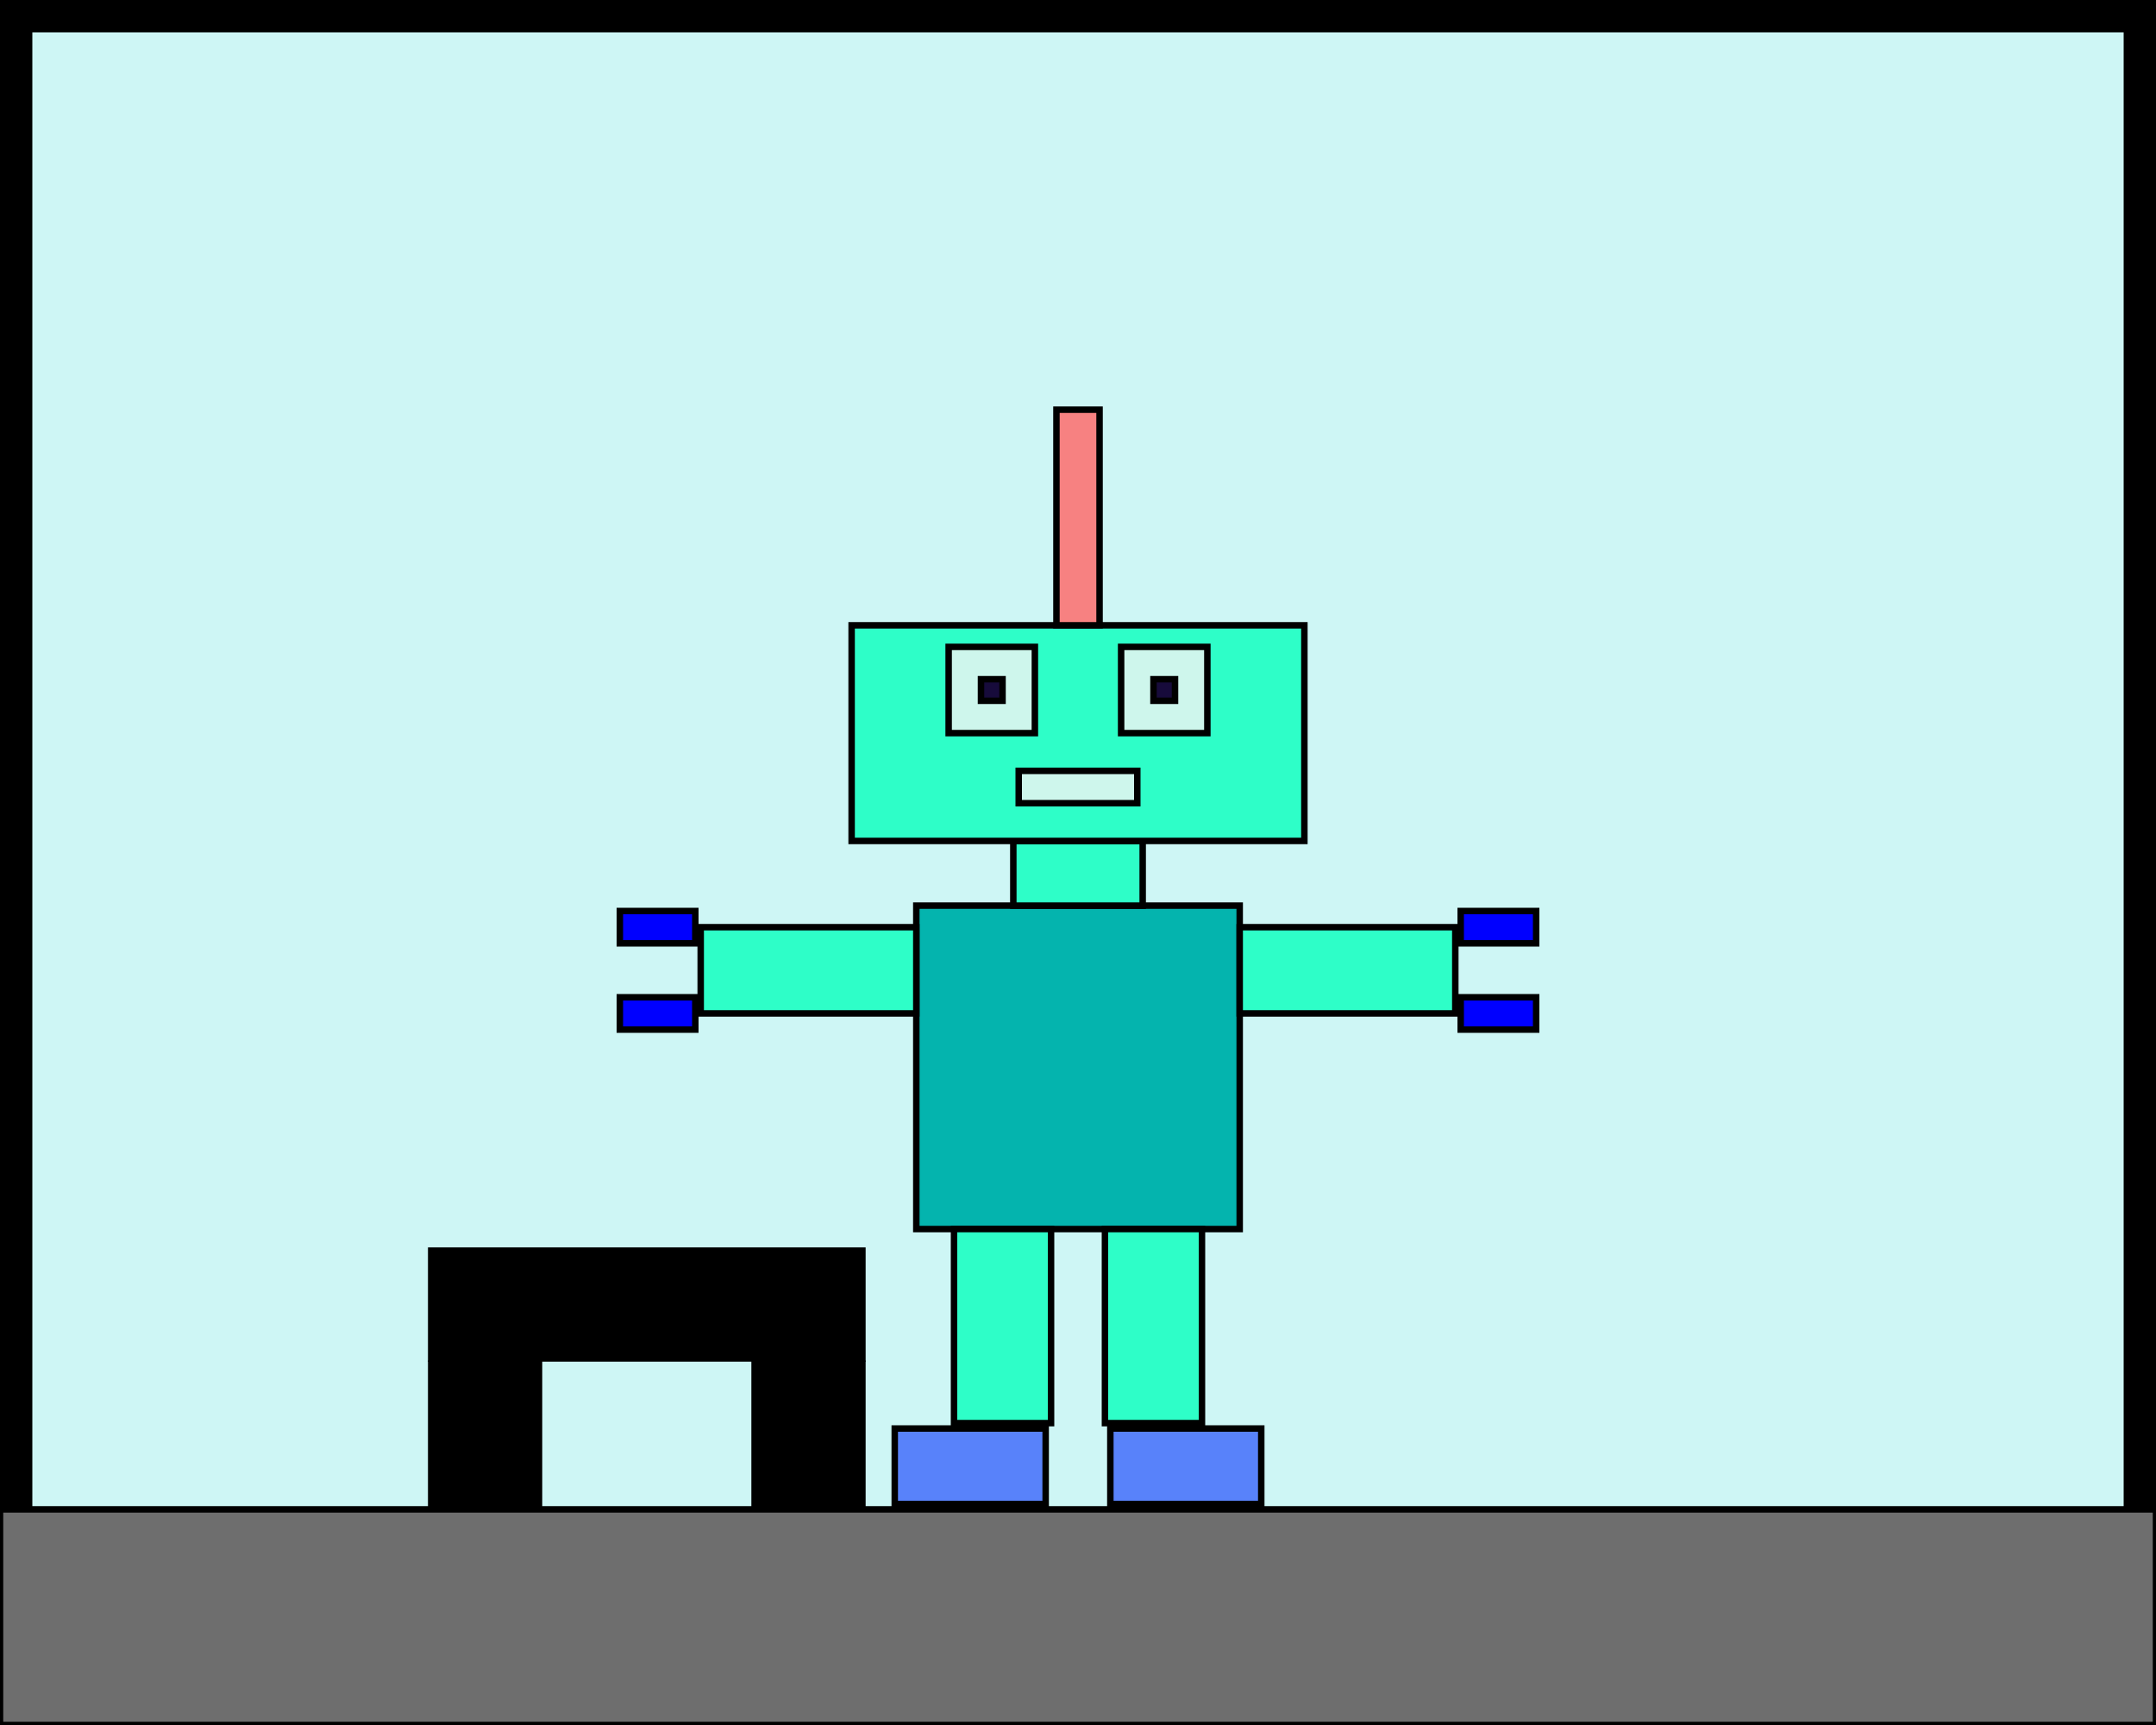 <?xml version="1.0" encoding="utf-8"?>
<svg xmlns="http://www.w3.org/2000/svg" version="1.1" width="1000" height="800">

<rect width="100%" height="100%" fill="#333333" stroke="none"/>

<polygon points=" 0,0 1000,0 1000,800 0,800 " style="fill:#CEF6F5;stroke:black;stroke-width:30"/>
<polygon points=" 0,700 0,800 1000,800 1000,700 " style="fill:#6E6E6E;stroke:black;stroke-width:3"/>
<polygon points=" 200,580 200,630 400,630 400,580 " style="fill:black;stroke:black;stroke-width:3"/>
<polygon points=" 200,632.5 200,697.5 250,697.5 250,632.5 " style="fill:black;stroke:black;stroke-width:3"/>
<polygon points=" 350,632.5 350,697.5 400,697.5 400,632.5 " style="fill:black;stroke:black;stroke-width:3"/>
<polygon points=" 425,420 425,570 575,570 575,420 " style="fill:#04B4AE;stroke:black;stroke-width:3"/>
<polygon points=" 470,390 470,420 530,420 530,390 " style="fill:#2EFEC8;stroke:black;stroke-width:3"/>
<polygon points=" 325,430 325,470 425,470 425,430 " style="fill:#2EFEC8;stroke:black;stroke-width:3"/>
<polygon points=" 575,430 575,470 675,470 675,430 " style="fill:#2EFEC8;stroke:black;stroke-width:3"/>
<polygon points=" 677.5,422.5 677.5,437.5 712.5,437.5 712.5,422.5 " style="fill:blue;stroke:black;stroke-width:3"/>
<polygon points=" 677.5,462.5 677.5,477.5 712.5,477.5 712.5,462.5 " style="fill:blue;stroke:black;stroke-width:3"/>
<polygon points=" 287.5,422.5 287.5,437.5 322.5,437.5 322.5,422.5 " style="fill:blue;stroke:black;stroke-width:3"/>
<polygon points=" 287.5,462.5 287.5,477.5 322.5,477.5 322.5,462.5 " style="fill:blue;stroke:black;stroke-width:3"/>
<polygon points=" 442.5,570 442.5,660 487.5,660 487.5,570 " style="fill:#2EFEC8;stroke:black;stroke-width:3"/>
<polygon points=" 512.5,570 512.5,660 557.5,660 557.5,570 " style="fill:#2EFEC8;stroke:black;stroke-width:3"/>
<polygon points=" 515,662.5 515,697.5 585,697.5 585,662.5 " style="fill:#5882FA;stroke:black;stroke-width:3"/>
<polygon points=" 415,662.5 415,697.5 485,697.5 485,662.5 " style="fill:#5882FA;stroke:black;stroke-width:3"/>
<polygon points=" 395,290 395,390 605,390 605,290 " style="fill:#2EFEC8;stroke:black;stroke-width:3"/>
<polygon points=" 490,190 490,290 510,290 510,190 " style="fill:#F78181;stroke:black;stroke-width:3"/>
<polygon points=" 440,300 440,340 480,340 480,300 " style="fill:#CEF6EC;stroke:black;stroke-width:3"/>
<polygon points=" 520,300 520,340 560,340 560,300 " style="fill:#CEF6EC;stroke:black;stroke-width:3"/>
<polygon points=" 455,315 455,325 465,325 465,315 " style="fill:#170B3B;stroke:black;stroke-width:3"/>
<polygon points=" 535,315 535,325 545,325 545,315 " style="fill:#170B3B;stroke:black;stroke-width:3"/>
<polygon points=" 472.5,357.5 472.5,372.5 527.5,372.5 527.5,357.5 " style="fill:#CEF6EC;stroke:black;stroke-width:3"/>


</svg>
